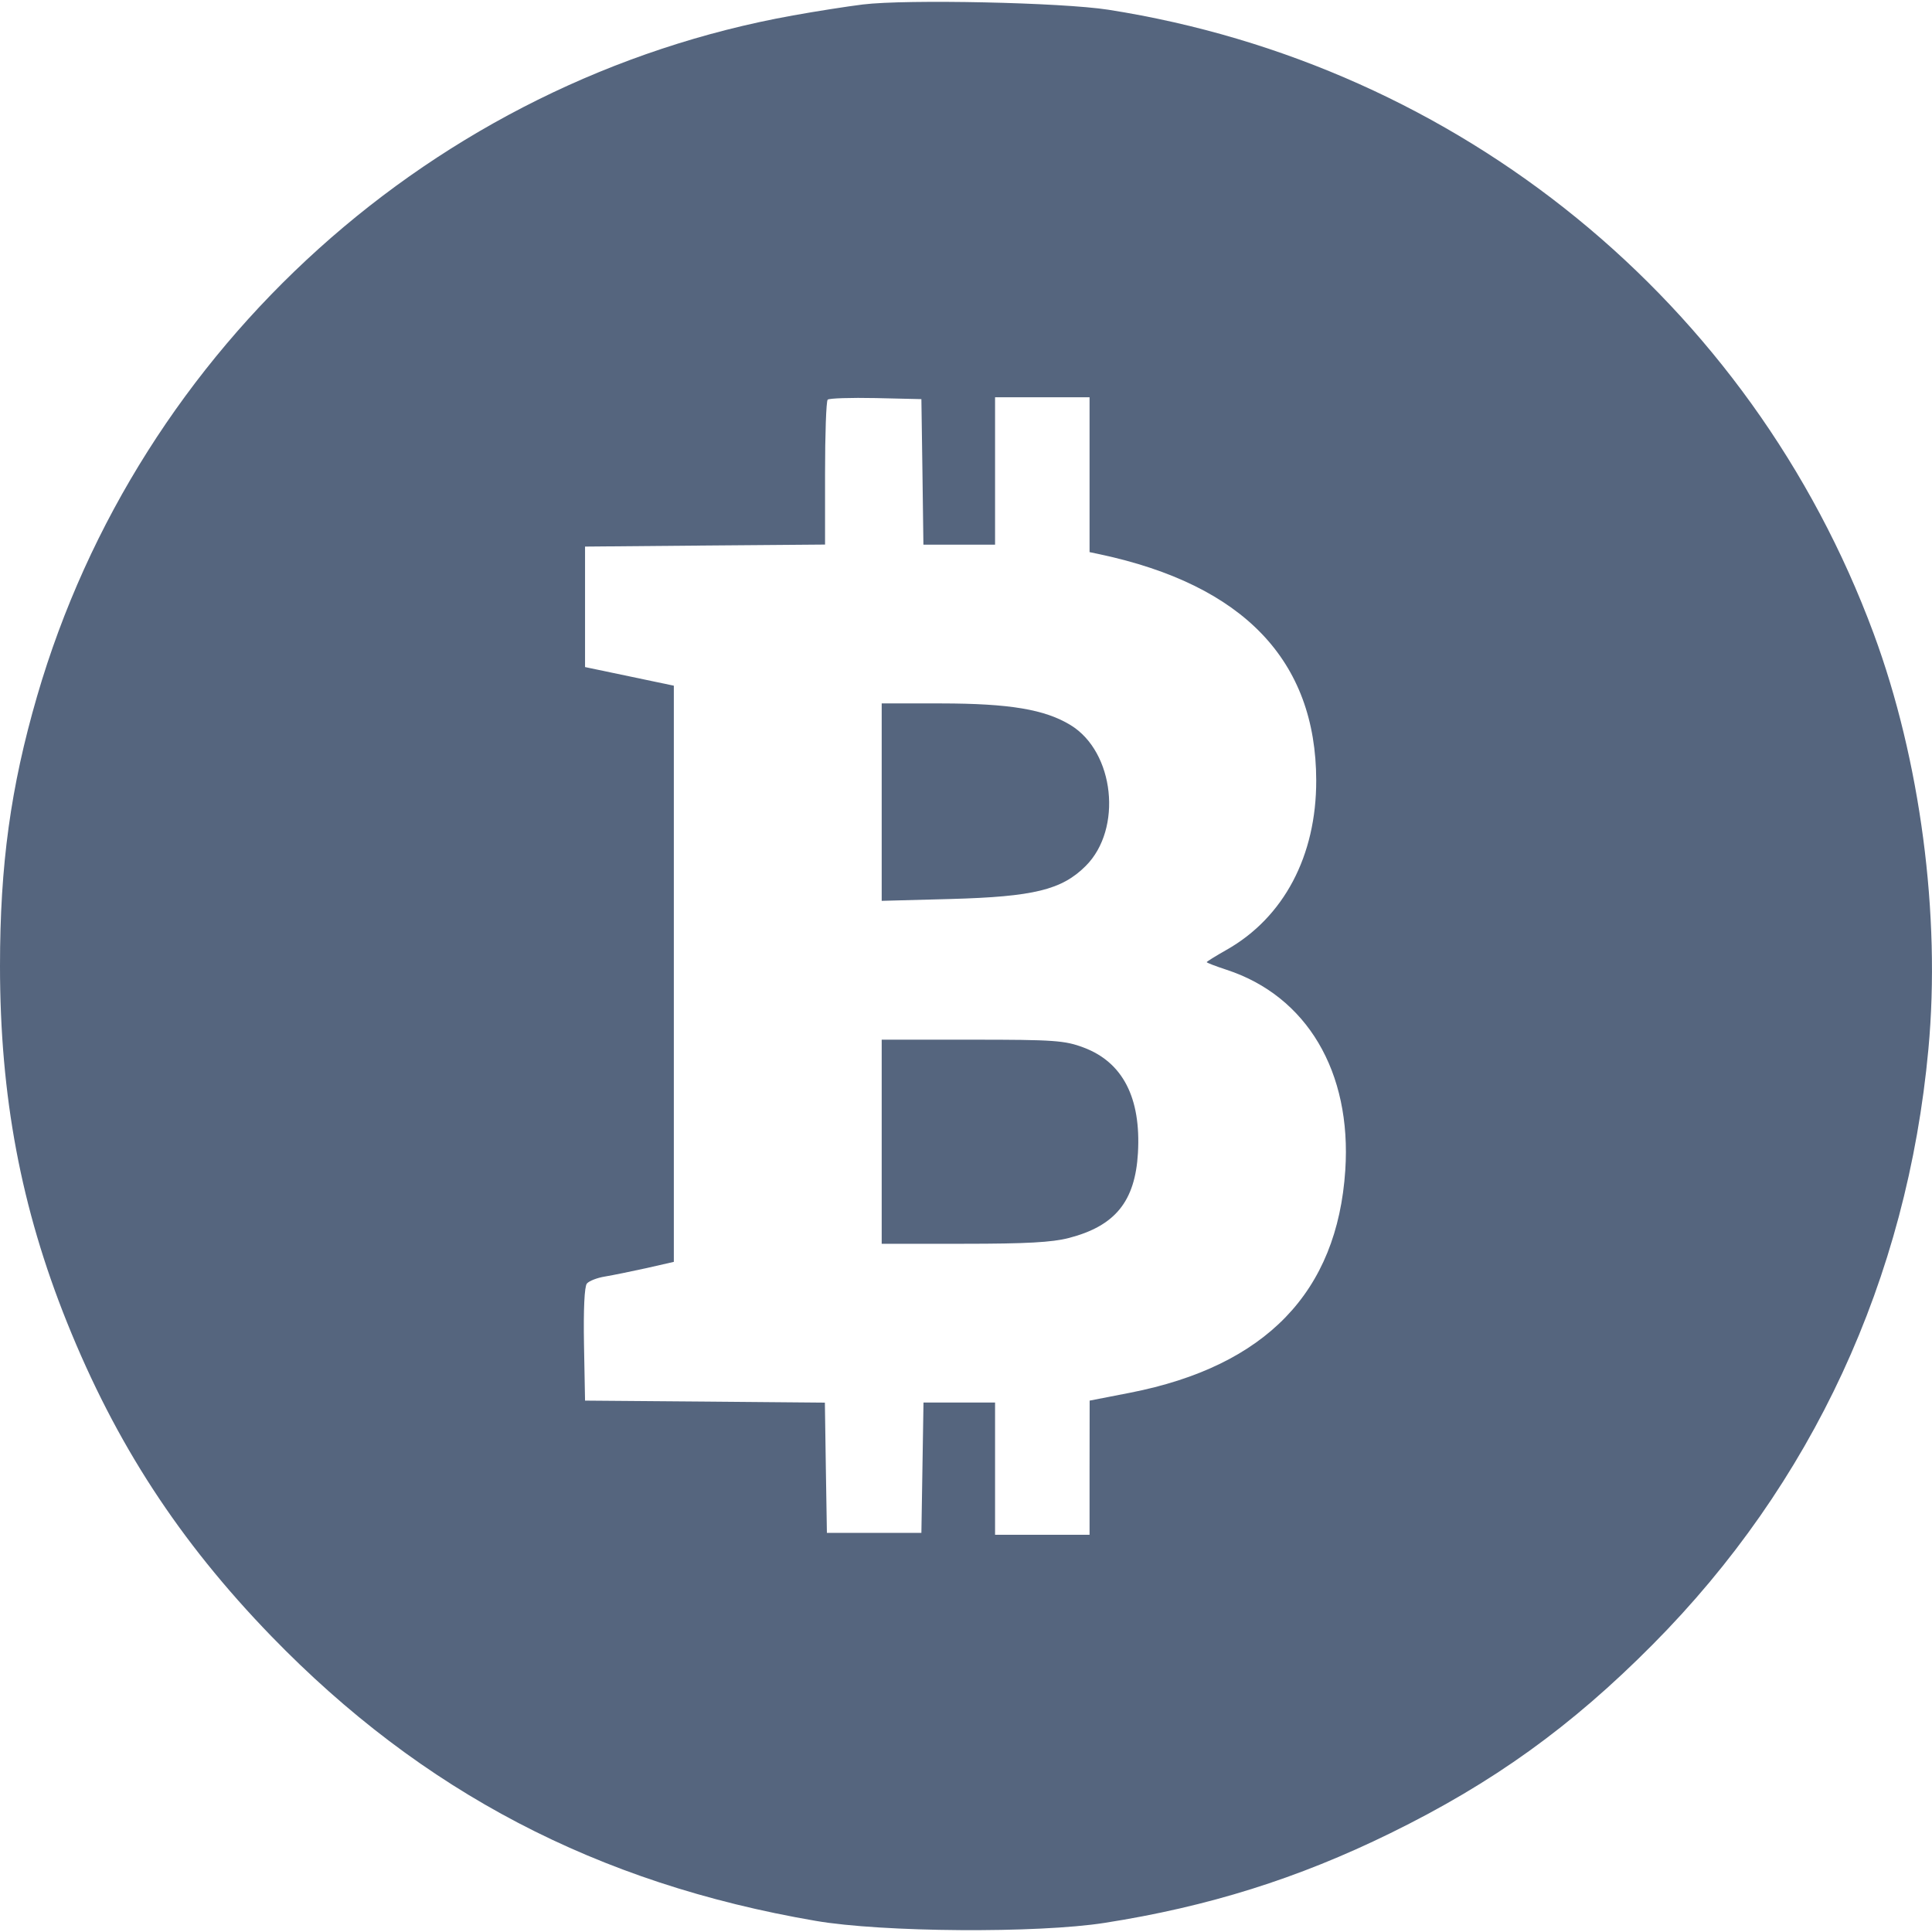 <svg width="22" height="22" viewBox="0 0 22 22" fill="none" xmlns="http://www.w3.org/2000/svg">
<path fill-rule="evenodd" clip-rule="evenodd" d="M9.825 0.051C9.647 0.073 9.289 0.129 9.029 0.176C4.948 0.909 1.581 3.941 0.422 7.929C0.121 8.965 0 9.848 0 11C0 12.484 0.239 13.754 0.763 15.058C1.318 16.439 2.041 17.549 3.09 18.632C4.808 20.404 6.801 21.447 9.287 21.873C10.046 22.004 11.814 22.016 12.579 21.896C13.756 21.712 14.778 21.392 15.832 20.875C16.999 20.303 17.89 19.663 18.819 18.727C20.637 16.897 21.717 14.566 21.959 11.947C22.101 10.421 21.867 8.65 21.335 7.213C19.938 3.442 16.622 0.739 12.622 0.111C12.091 0.028 10.322 -0.01 9.825 0.051ZM9.425 4.551C9.408 4.568 9.395 4.946 9.395 5.391V6.201L8.028 6.212L6.662 6.224V6.91V7.596L7.168 7.702L7.673 7.808V11.088V14.369L7.362 14.44C7.19 14.478 6.978 14.521 6.889 14.536C6.801 14.55 6.708 14.586 6.683 14.616C6.655 14.649 6.643 14.91 6.65 15.309L6.662 15.949L8.027 15.96L9.393 15.972L9.404 16.714L9.416 17.455H9.954H10.492L10.504 16.713L10.516 15.971H10.923H11.331V16.724V17.477H11.869H12.407L12.407 16.713L12.408 15.949L12.87 15.859C14.413 15.556 15.228 14.714 15.319 13.325C15.393 12.205 14.881 11.342 13.967 11.043C13.842 11.002 13.741 10.963 13.741 10.956C13.741 10.95 13.843 10.886 13.967 10.816C14.619 10.447 14.99 9.745 14.988 8.886C14.986 7.523 14.161 6.661 12.525 6.312L12.407 6.287V5.405V4.524H11.869H11.331V5.363V6.202H10.923H10.515L10.504 5.374L10.492 4.545L9.973 4.533C9.688 4.527 9.441 4.535 9.425 4.551ZM10.04 9.134V10.258L10.825 10.237C11.772 10.211 12.091 10.133 12.364 9.86C12.785 9.439 12.691 8.562 12.191 8.257C11.898 8.078 11.496 8.011 10.718 8.01L10.04 8.01V9.134ZM10.04 13.001V14.163H10.978C11.684 14.163 11.979 14.147 12.172 14.097C12.699 13.96 12.926 13.681 12.958 13.129C12.994 12.5 12.785 12.095 12.338 11.928C12.125 11.848 12.005 11.839 11.071 11.839H10.04V13.001Z" fill="#55657E"/>
</svg>
